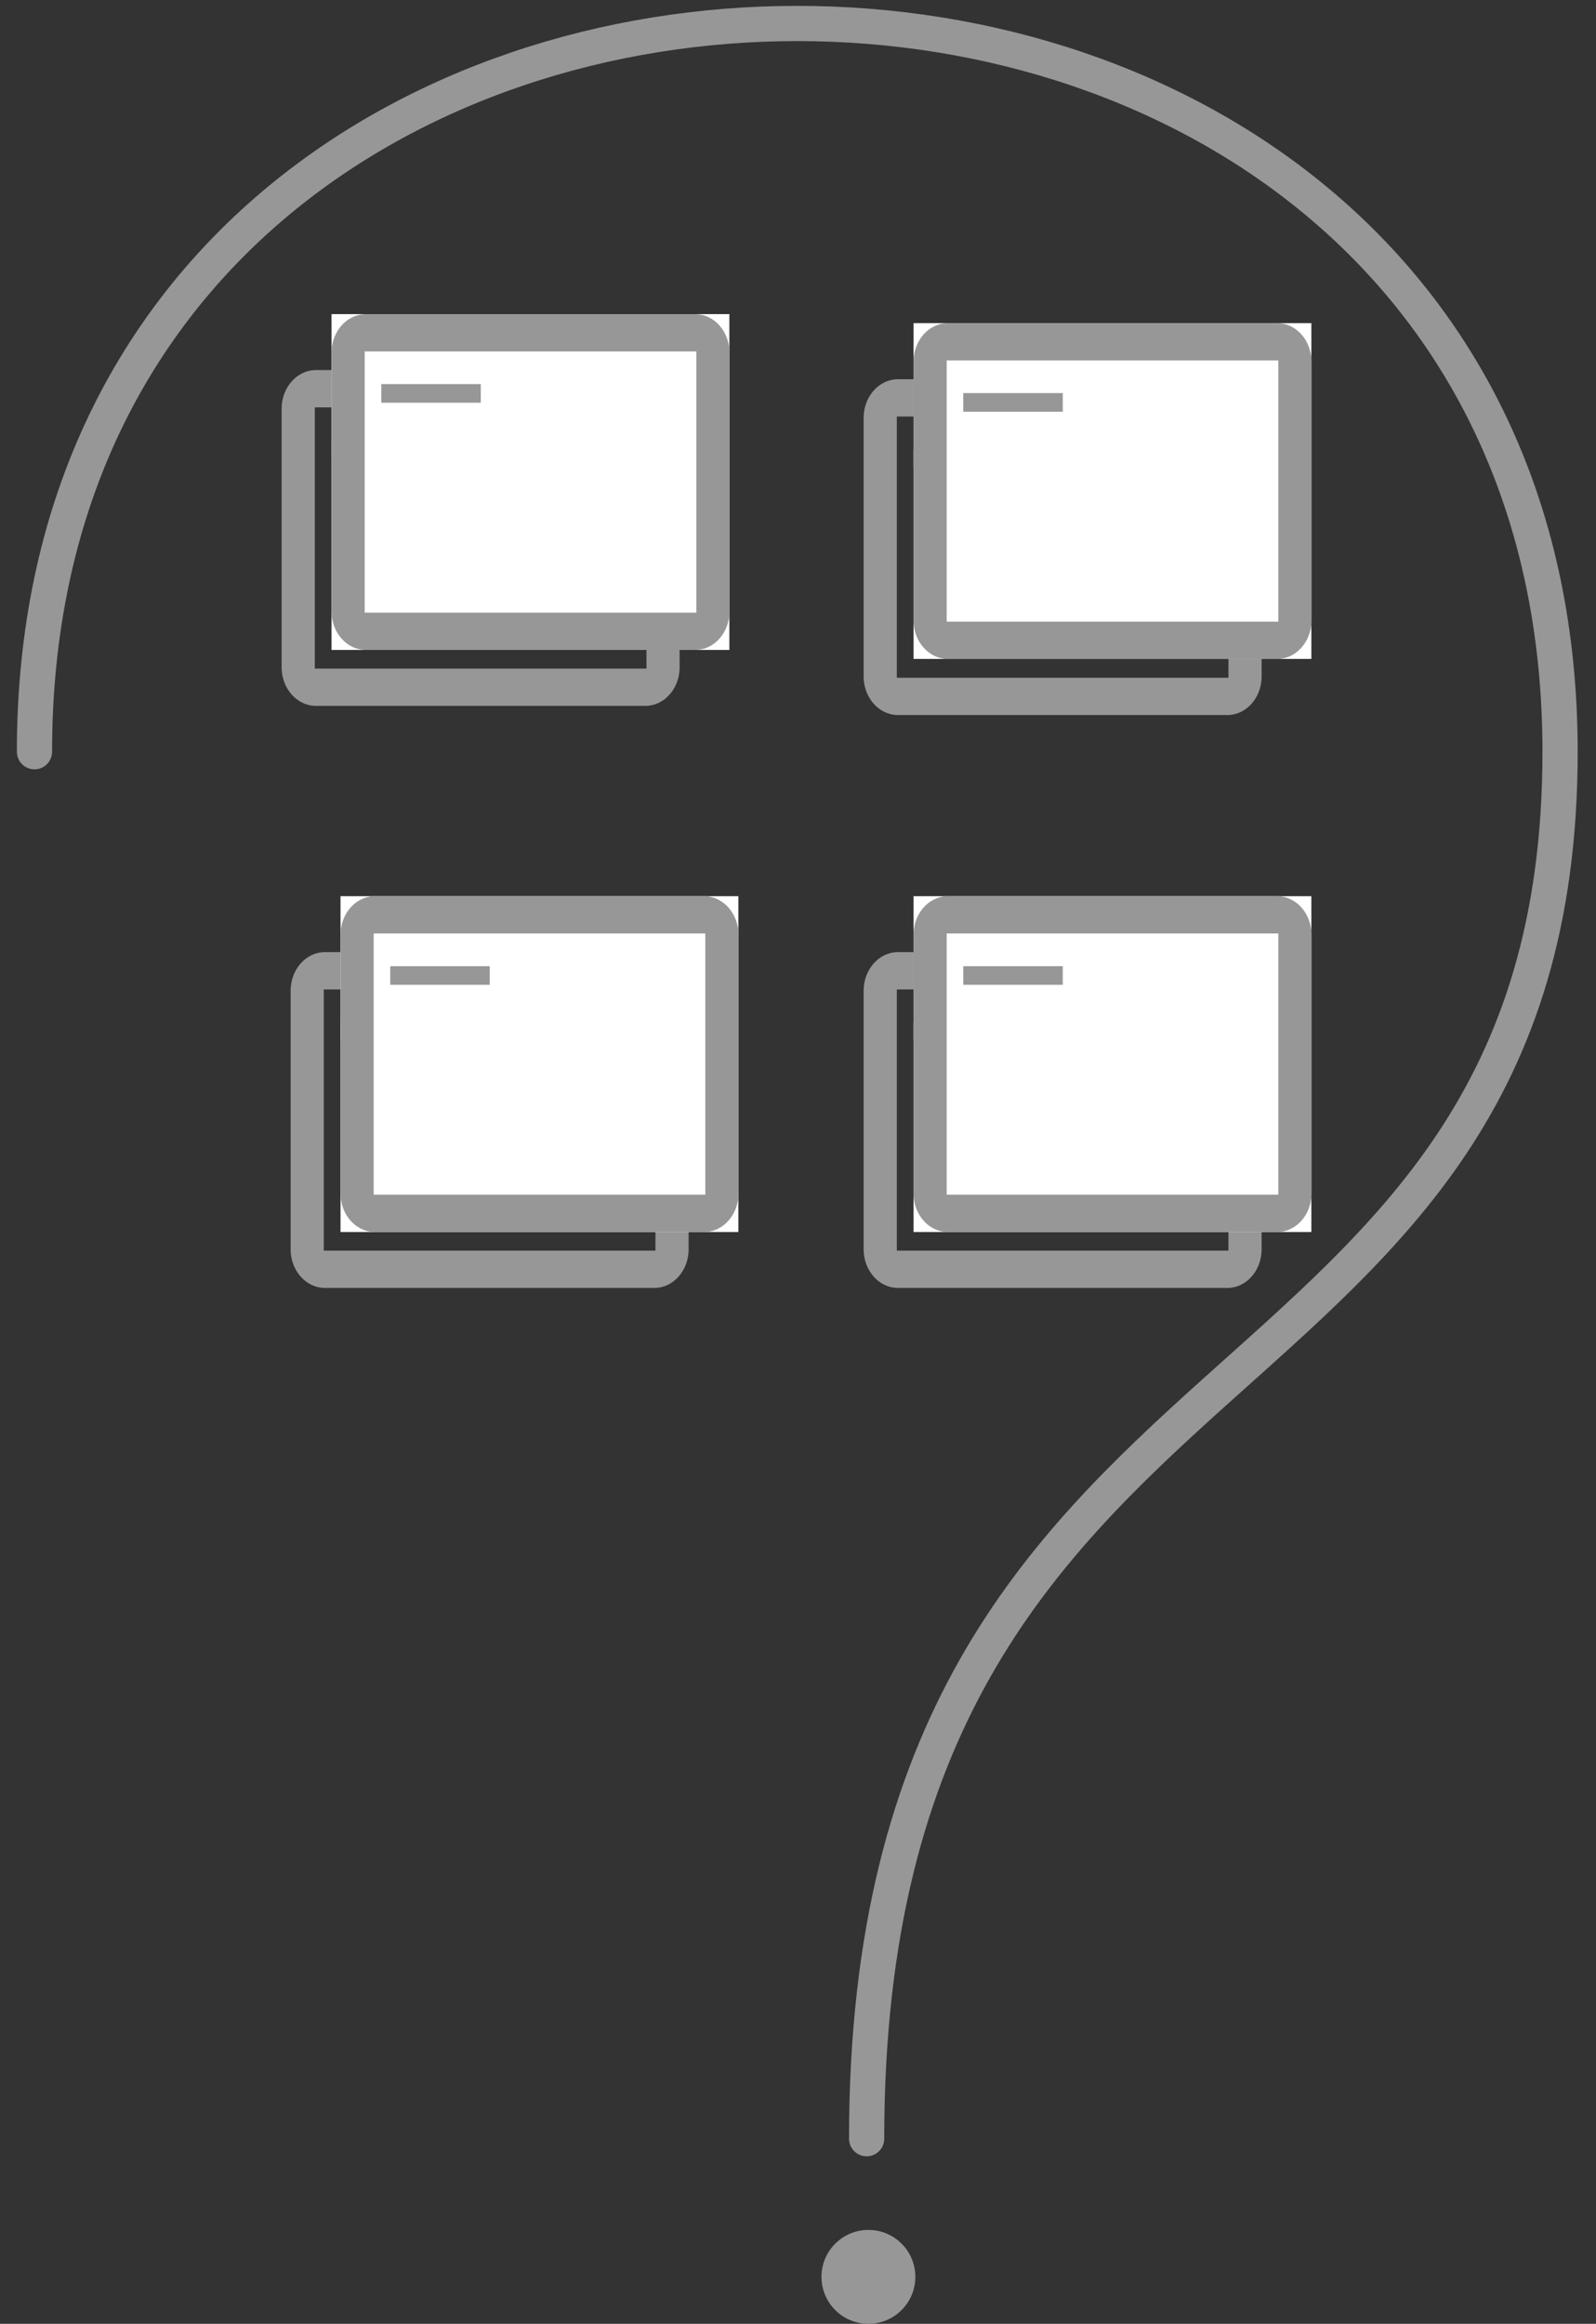 <svg width="68" height="99" viewBox="0 0 68 99" fill="none" xmlns="http://www.w3.org/2000/svg">
<rect x="0" y="0" width="68" height="99" fill="#333333" stroke="none"/>
<g clip-path="url(#clip0_334_50220)">
<path d="M27.544 15.766H13.413C12.643 15.797 12.028 16.489 12 17.355V28.483C12.028 29.349 12.643 30.041 13.413 30.073H27.544C28.314 30.041 28.928 29.349 28.956 28.483V17.355C28.944 16.938 28.791 16.543 28.528 16.247C28.266 15.952 27.914 15.78 27.544 15.766ZM27.544 28.483H13.413V17.355H27.544V28.483ZM14.12 18.746V19.541H18.359V18.746H14.12Z" fill="#979797"/>
<g clip-path="url(#clip1_334_50220)">
<rect width="16.956" height="14.307" transform="translate(14.125 13.383)" fill="white"/>
<path d="M29.669 13.383H15.538C14.768 13.415 14.153 14.106 14.125 14.973V26.1C14.153 26.967 14.768 27.658 15.538 27.69H29.669C30.439 27.658 31.053 26.967 31.081 26.1V14.973C31.069 14.556 30.916 14.16 30.653 13.865C30.391 13.57 30.039 13.397 29.669 13.383ZM29.669 26.1H15.538V14.973H29.669V26.1ZM16.245 16.363V17.158H20.484V16.363H16.245Z" fill="#979797"/>
</g>
</g>
<g clip-path="url(#clip2_334_50220)">
<path d="M27.926 40.562H13.796C13.026 40.594 12.411 41.286 12.383 42.152V53.28C12.411 54.146 13.026 54.838 13.796 54.87H27.926C28.696 54.838 29.311 54.146 29.339 53.28V42.152C29.326 41.735 29.173 41.339 28.911 41.044C28.649 40.749 28.297 40.577 27.926 40.562ZM27.926 53.28H13.796V42.152H27.926V53.28ZM14.502 43.543V44.338H18.741V43.543H14.502Z" fill="#979797"/>
<g clip-path="url(#clip3_334_50220)">
<rect width="16.956" height="14.307" transform="translate(14.508 38.18)" fill="white"/>
<path d="M30.051 38.18H15.921C15.151 38.212 14.536 38.903 14.508 39.769V50.897C14.536 51.764 15.151 52.455 15.921 52.487H30.051C30.821 52.455 31.436 51.764 31.464 50.897V39.769C31.451 39.352 31.298 38.956 31.036 38.661C30.774 38.367 30.422 38.194 30.051 38.18ZM30.051 50.897H15.921V39.769H30.051V50.897ZM16.627 41.16V41.955H20.866V41.16H16.627Z" fill="#979797"/>
</g>
</g>
<g clip-path="url(#clip4_334_50220)">
<path d="M52.34 40.562H38.21C37.44 40.594 36.825 41.286 36.797 42.152V53.28C36.825 54.146 37.44 54.838 38.21 54.87H52.34C53.111 54.838 53.725 54.146 53.753 53.28V42.152C53.74 41.735 53.587 41.339 53.325 41.044C53.063 40.749 52.711 40.577 52.34 40.562ZM52.34 53.28H38.21V42.152H52.34V53.28ZM38.916 43.543V44.338H43.156V43.543H38.916Z" fill="#979797"/>
<g clip-path="url(#clip5_334_50220)">
<rect width="16.956" height="14.307" transform="translate(38.922 38.18)" fill="white"/>
<path d="M54.465 38.18H40.335C39.565 38.212 38.95 38.903 38.922 39.769V50.897C38.95 51.764 39.565 52.455 40.335 52.487H54.465C55.236 52.455 55.85 51.764 55.878 50.897V39.769C55.865 39.352 55.712 38.956 55.45 38.661C55.188 38.367 54.836 38.194 54.465 38.18ZM54.465 50.897H40.335V39.769H54.465V50.897ZM41.041 41.16V41.955H45.281V41.16H41.041Z" fill="#979797"/>
</g>
</g>
<g clip-path="url(#clip6_334_50220)">
<path d="M52.34 16.156H38.21C37.44 16.188 36.825 16.88 36.797 17.746V28.874C36.825 29.74 37.44 30.431 38.21 30.463H52.34C53.111 30.431 53.725 29.74 53.753 28.874V17.746C53.74 17.329 53.587 16.933 53.325 16.638C53.063 16.343 52.711 16.171 52.34 16.156ZM52.34 28.874H38.21V17.746H52.34V28.874ZM38.916 19.137V19.932H43.156V19.137H38.916Z" fill="#979797"/>
<g clip-path="url(#clip7_334_50220)">
<rect width="16.956" height="14.307" transform="translate(38.922 13.766)" fill="white"/>
<path d="M54.465 13.766H40.335C39.565 13.797 38.95 14.489 38.922 15.355V26.483C38.95 27.349 39.565 28.041 40.335 28.073H54.465C55.236 28.041 55.85 27.349 55.878 26.483V15.355C55.865 14.938 55.712 14.543 55.45 14.247C55.188 13.952 54.836 13.78 54.465 13.766ZM54.465 26.483H40.335V15.355H54.465V26.483ZM41.041 16.746V17.541H45.281V16.746H41.041Z" fill="#979797"/>
</g>
</g>
<g clip-path="url(#clip8_334_50220)">
<path d="M1.469 32.025C1.469 -9.341 66.469 -9.341 66.469 32.025C66.469 61.569 36.924 55.658 36.924 91.114" stroke="#979797" stroke-width="1.5" stroke-linecap="round" stroke-linejoin="round"/>
<circle cx="37" cy="97" r="2" fill="#979797"/>
</g>
<defs>
<clipPath id="clip0_334_50220">
<rect width="19.076" height="19.076" fill="white" transform="translate(12 11)"/>
</clipPath>
<clipPath id="clip1_334_50220">
<rect width="16.956" height="14.307" fill="white" transform="translate(14.125 13.383)"/>
</clipPath>
<clipPath id="clip2_334_50220">
<rect width="19.076" height="19.076" fill="white" transform="translate(12.383 35.797)"/>
</clipPath>
<clipPath id="clip3_334_50220">
<rect width="16.956" height="14.307" fill="white" transform="translate(14.508 38.18)"/>
</clipPath>
<clipPath id="clip4_334_50220">
<rect width="19.076" height="19.076" fill="white" transform="translate(36.797 35.797)"/>
</clipPath>
<clipPath id="clip5_334_50220">
<rect width="16.956" height="14.307" fill="white" transform="translate(38.922 38.18)"/>
</clipPath>
<clipPath id="clip6_334_50220">
<rect width="19.076" height="19.076" fill="white" transform="translate(36.797 11.383)"/>
</clipPath>
<clipPath id="clip7_334_50220">
<rect width="16.956" height="14.307" fill="white" transform="translate(38.922 13.766)"/>
</clipPath>
<clipPath id="clip8_334_50220">
<rect width="68" height="99" fill="white"/>
</clipPath>
</defs>
</svg>
